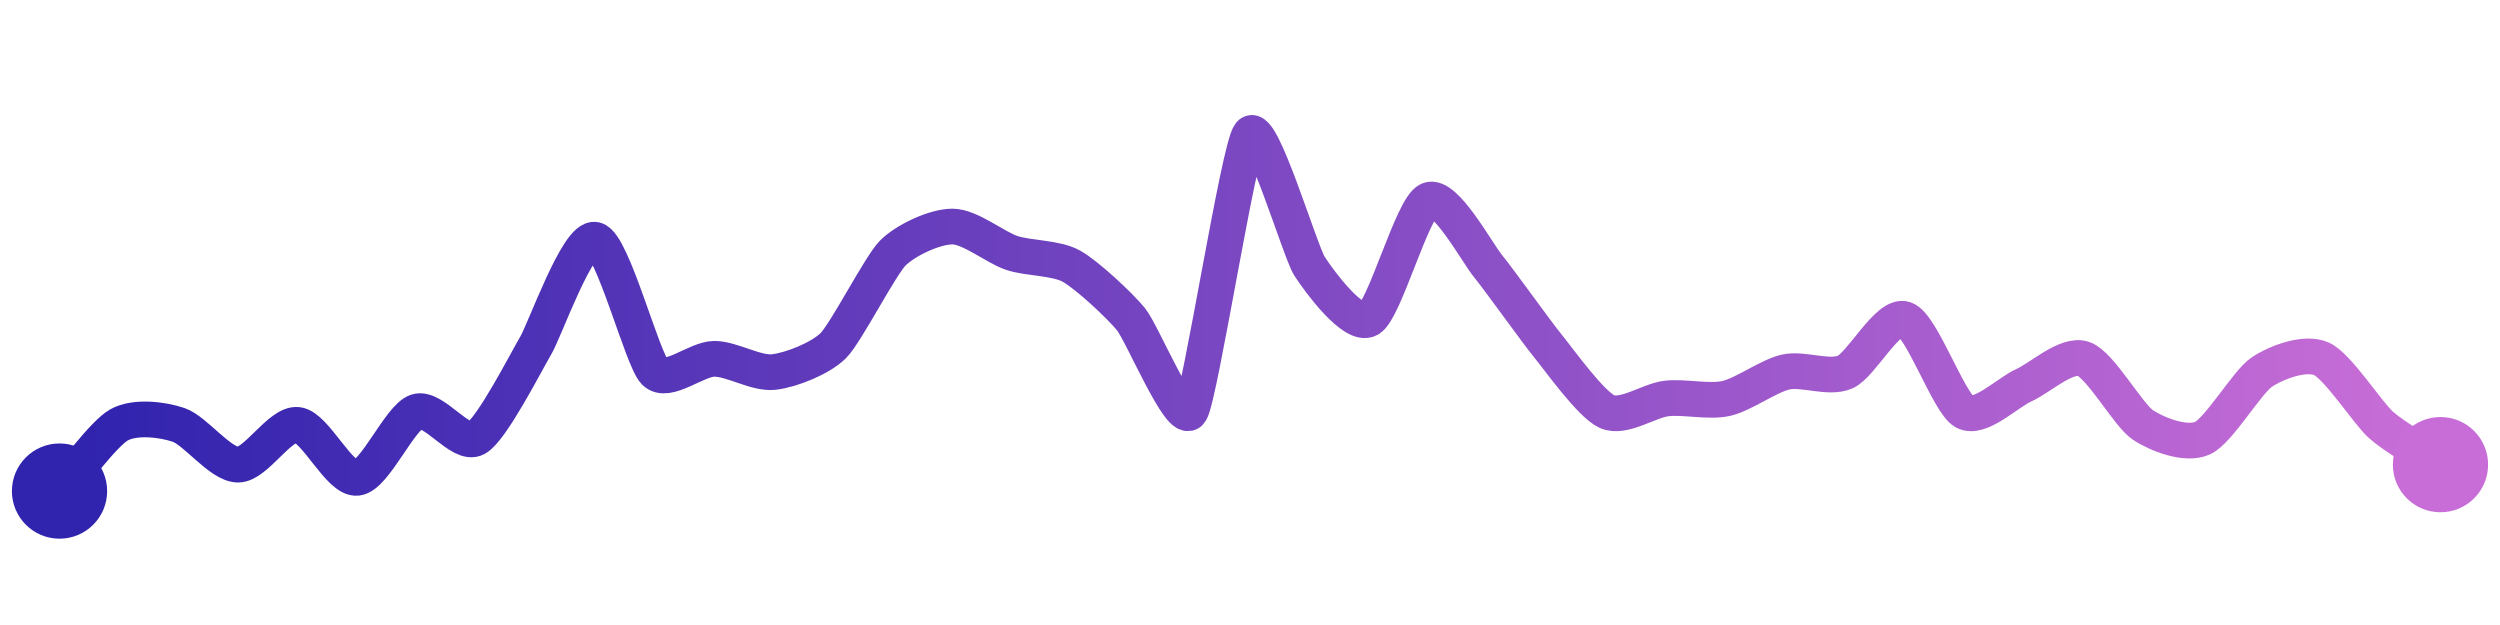 <svg width="200" height="50" viewBox="0 0 210 50" xmlns="http://www.w3.org/2000/svg">
    <defs>
        <linearGradient x1="0%" y1="0%" x2="100%" y2="0%" id="a">
            <stop stop-color="#3023AE" offset="0%"/>
            <stop stop-color="#C86DD7" offset="100%"/>
        </linearGradient>
    </defs>
    <path stroke="url(#a)"
          stroke-width="3"
          stroke-linejoin="round"
          stroke-linecap="round"
          d="M5 40 C 6 38.88, 8.69 35.17, 10 34.44 S 13.58 33.96, 15 34.44 S 18.5 37.78, 20 37.78 S 23.51 34.27, 25 34.44 S 28.51 39.06, 30 38.89 S 33.58 33.8, 35 33.33 S 38.69 36.29, 40 35.56 S 44.23 29.07, 45 27.78 S 48.54 18.56, 50 18.89 S 53.94 28.94, 55 30 S 58.5 28.89, 60 28.89 S 63.51 30.17, 65 30 S 68.94 28.84, 70 27.78 S 73.94 21.06, 75 20 S 78.5 17.78, 80 17.78 S 83.58 19.53, 85 20 S 88.69 20.38, 90 21.11 S 94.05 24.4, 95 25.56 S 99.19 34.59, 100 33.33 S 104.05 11.16, 105 10 S 109.19 19.85, 110 21.11 S 113.69 26.29, 115 25.56 S 118.63 16.17, 120 15.56 S 124.05 19.95, 125 21.11 S 129.05 26.62, 130 27.78 S 133.63 32.72, 135 33.33 S 138.51 32.39, 140 32.22 S 143.54 32.55, 145 32.22 S 148.54 30.33, 150 30 S 153.63 30.61, 155 30 S 158.58 25.09, 160 25.56 S 163.69 32.6, 165 33.33 S 168.63 31.72, 170 31.11 S 173.58 28.42, 175 28.89 S 178.75 33.61, 180 34.44 S 183.63 36.17, 185 35.56 S 188.75 30.83, 190 30 S 193.63 28.28, 195 28.89 S 198.88 33.44, 200 34.44 S 203.75 36.95, 205 37.78"
          fill="none"/>
    <circle r="4" cx="5" cy="40" fill="#3023AE"/>
    <circle r="4" cx="205" cy="37.78" fill="#C86DD7"/>      
</svg>